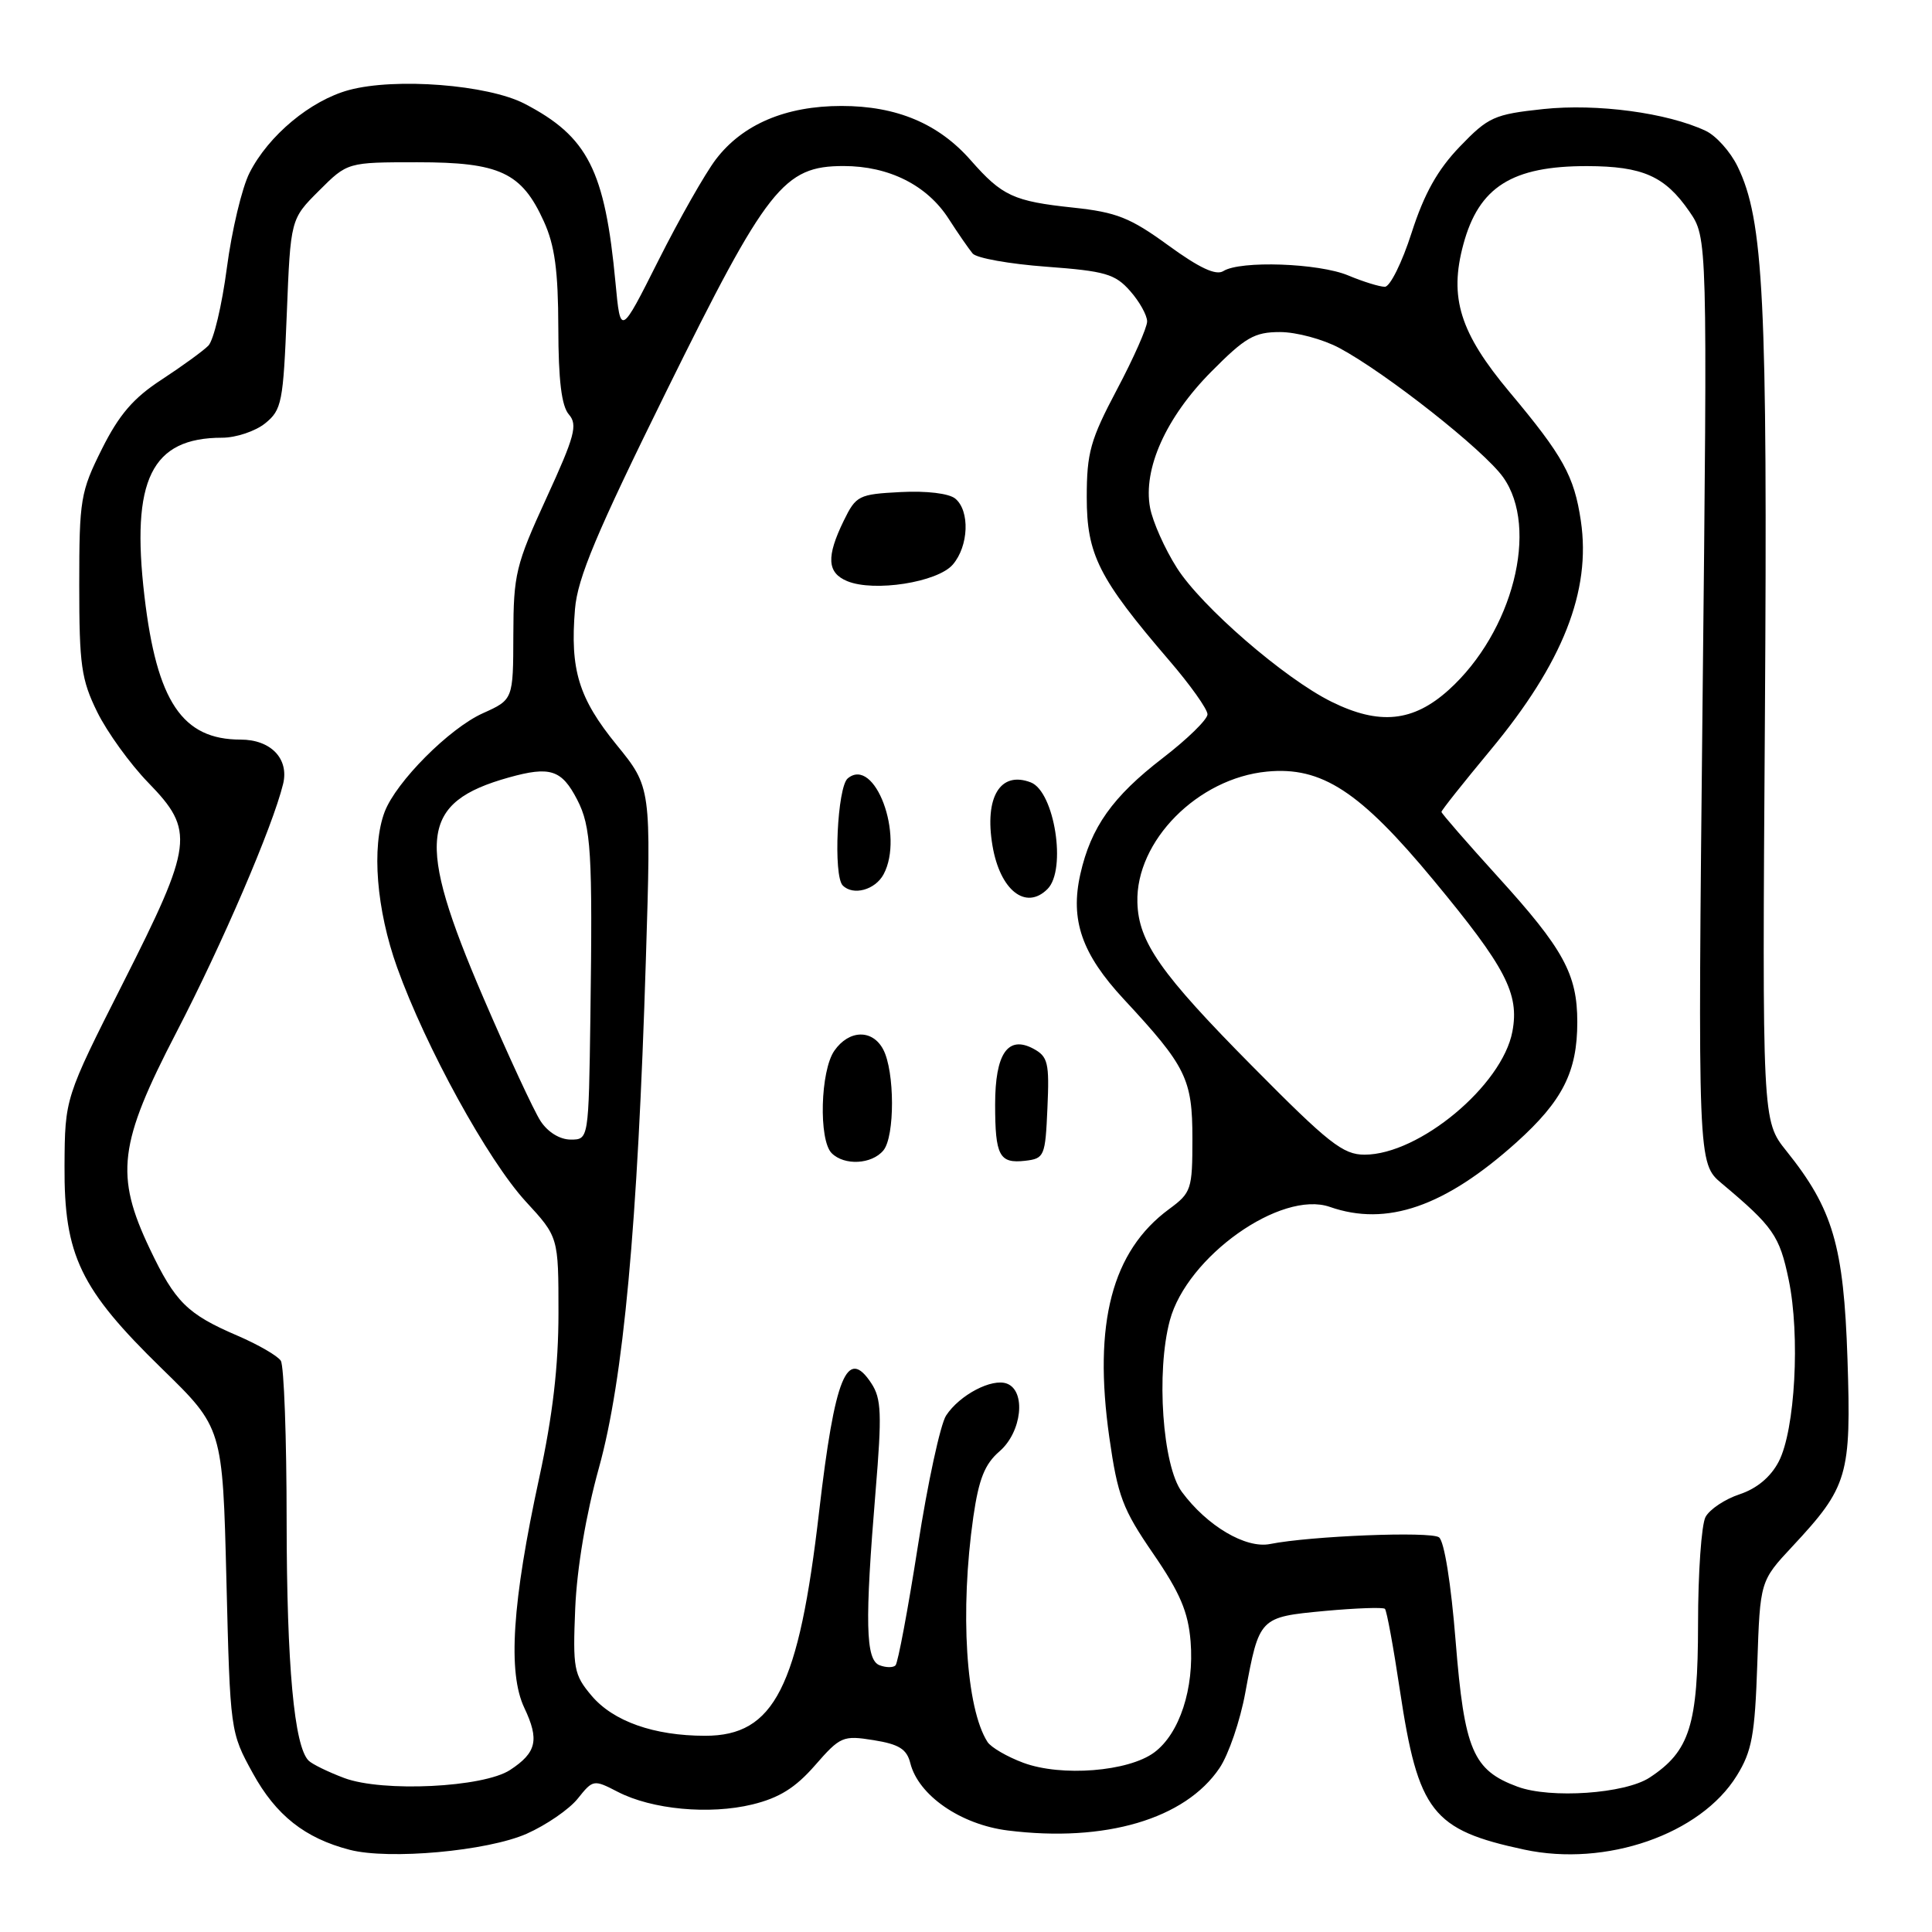 <?xml version="1.0" encoding="UTF-8" standalone="no"?>
<!DOCTYPE svg PUBLIC "-//W3C//DTD SVG 1.1//EN" "http://www.w3.org/Graphics/SVG/1.1/DTD/svg11.dtd" >
<svg xmlns="http://www.w3.org/2000/svg" xmlns:xlink="http://www.w3.org/1999/xlink" version="1.1" viewBox="0 0 256 256">
 <g >
 <path fill="currentColor"
d=" M 69.79 242.98 C 72.38 241.83 75.43 239.74 76.56 238.32 C 78.58 235.79 78.67 235.78 81.86 237.43 C 86.39 239.77 94.01 240.48 99.69 239.10 C 103.26 238.23 105.40 236.89 108.00 233.91 C 111.34 230.08 111.70 229.93 115.76 230.58 C 119.12 231.12 120.15 231.76 120.62 233.62 C 121.69 237.90 127.30 241.77 133.55 242.55 C 146.44 244.16 157.04 241.03 161.59 234.28 C 162.79 232.51 164.33 228.01 165.01 224.28 C 166.86 214.28 166.86 214.28 175.53 213.46 C 179.69 213.08 183.28 212.95 183.51 213.18 C 183.75 213.41 184.64 218.26 185.49 223.95 C 187.92 240.10 189.76 242.47 201.96 245.08 C 212.80 247.41 225.33 243.06 230.13 235.29 C 232.14 232.05 232.53 229.91 232.85 220.50 C 233.22 209.50 233.22 209.50 237.50 204.91 C 244.87 197.01 245.31 195.52 244.80 180.06 C 244.30 165.06 242.88 160.20 236.70 152.50 C 233.50 148.50 233.50 148.50 233.86 95.00 C 234.22 39.61 233.70 29.14 230.23 22.04 C 229.28 20.09 227.38 17.97 226.00 17.33 C 220.90 14.94 211.61 13.70 204.50 14.45 C 197.98 15.15 197.22 15.49 193.43 19.43 C 190.49 22.49 188.72 25.64 187.05 30.83 C 185.79 34.77 184.19 38.00 183.50 38.00 C 182.81 38.00 180.63 37.33 178.65 36.50 C 174.74 34.86 164.34 34.50 162.10 35.92 C 161.12 36.54 158.92 35.51 154.80 32.51 C 149.76 28.84 147.94 28.12 142.20 27.51 C 134.30 26.67 132.79 25.97 128.64 21.25 C 124.37 16.38 118.82 14.04 111.50 14.04 C 104.11 14.04 98.40 16.47 94.86 21.11 C 93.43 22.99 90.00 29.03 87.24 34.52 C 82.22 44.50 82.22 44.50 81.56 37.50 C 80.16 22.55 77.90 18.10 69.50 13.74 C 64.63 11.22 52.40 10.27 46.24 11.93 C 41.15 13.31 35.57 17.95 33.06 22.91 C 32.06 24.88 30.71 30.55 30.06 35.50 C 29.41 40.45 28.31 45.08 27.61 45.80 C 26.91 46.51 24.12 48.53 21.42 50.30 C 17.68 52.73 15.78 54.94 13.50 59.50 C 10.67 65.17 10.50 66.17 10.50 77.50 C 10.50 88.13 10.77 90.05 12.89 94.36 C 14.21 97.03 17.24 101.23 19.64 103.70 C 25.84 110.08 25.62 111.82 16.30 130.26 C 8.60 145.50 8.60 145.50 8.55 154.50 C 8.48 166.35 10.63 170.80 21.45 181.35 C 29.50 189.20 29.50 189.20 30.00 209.35 C 30.50 229.44 30.51 229.52 33.50 234.96 C 36.57 240.54 40.40 243.57 46.34 245.11 C 51.57 246.46 64.58 245.28 69.79 242.98 Z  M 201.09 236.75 C 195.17 234.57 194.04 231.91 192.88 217.47 C 192.27 209.82 191.37 204.19 190.67 203.70 C 189.51 202.89 173.67 203.52 168.29 204.59 C 165.07 205.23 159.94 202.20 156.60 197.68 C 154.04 194.23 153.17 181.80 155.01 174.96 C 157.28 166.50 169.74 157.67 176.21 159.92 C 183.76 162.56 191.45 159.89 200.94 151.37 C 207.05 145.87 209.00 142.02 209.00 135.43 C 209.00 129.08 207.17 125.74 198.48 116.18 C 194.37 111.65 191.00 107.78 191.00 107.58 C 191.00 107.37 193.92 103.70 197.48 99.41 C 207.08 87.86 210.85 78.31 209.47 69.01 C 208.59 63.08 207.12 60.42 200.04 51.97 C 193.45 44.10 191.99 39.45 193.90 32.39 C 195.95 24.77 200.35 21.99 210.32 22.01 C 217.67 22.03 220.62 23.34 223.84 28.01 C 226.25 31.50 226.25 31.50 225.60 92.82 C 224.96 154.14 224.96 154.14 228.15 156.82 C 234.97 162.54 235.80 163.74 237.01 169.57 C 238.55 176.96 237.86 189.50 235.69 193.67 C 234.62 195.72 232.79 197.24 230.51 198.00 C 228.57 198.64 226.54 199.99 225.99 201.01 C 225.45 202.03 225.00 208.41 225.00 215.18 C 224.99 228.60 223.90 232.05 218.58 235.54 C 215.32 237.68 205.46 238.36 201.09 236.75 Z  M 45.62 235.60 C 43.49 234.80 41.36 233.76 40.89 233.29 C 38.98 231.38 38.00 220.70 37.98 201.61 C 37.98 190.55 37.63 180.97 37.21 180.31 C 36.80 179.66 34.22 178.17 31.48 176.99 C 24.82 174.13 23.22 172.56 19.86 165.50 C 15.20 155.71 15.71 151.56 23.38 136.78 C 29.43 125.12 36.12 109.57 37.51 103.89 C 38.33 100.55 35.90 98.00 31.88 98.00 C 24.16 98.00 20.78 92.97 19.14 79.00 C 17.33 63.57 20.06 58.00 29.44 58.00 C 31.27 58.00 33.84 57.14 35.14 56.09 C 37.34 54.31 37.53 53.31 38.00 41.61 C 38.50 29.03 38.50 29.03 42.27 25.27 C 46.04 21.50 46.04 21.50 55.31 21.50 C 66.23 21.50 69.12 22.85 72.06 29.33 C 73.51 32.51 73.96 35.85 73.98 43.42 C 73.99 50.40 74.41 53.81 75.38 54.92 C 76.57 56.29 76.17 57.79 72.40 66.00 C 68.34 74.85 68.04 76.09 68.02 84.10 C 68.00 92.70 68.00 92.70 63.98 94.51 C 59.53 96.51 52.49 103.59 50.97 107.57 C 49.21 112.20 49.88 120.55 52.62 128.19 C 56.40 138.74 64.65 153.75 69.67 159.21 C 74.00 163.91 74.00 163.91 74.00 173.97 C 74.00 181.01 73.24 187.56 71.46 195.77 C 67.86 212.34 67.26 221.64 69.48 226.31 C 71.49 230.55 71.10 232.23 67.59 234.53 C 64.05 236.85 50.71 237.50 45.62 235.60 Z  M 135.60 233.58 C 133.45 232.78 131.32 231.54 130.85 230.82 C 127.99 226.36 127.18 213.50 128.97 201.00 C 129.70 195.97 130.48 194.00 132.45 192.30 C 135.40 189.75 135.99 184.32 133.43 183.34 C 131.45 182.58 127.15 184.83 125.36 187.57 C 124.61 188.72 122.92 196.51 121.62 204.88 C 120.31 213.25 118.98 220.35 118.66 220.67 C 118.35 220.99 117.39 220.98 116.54 220.65 C 114.69 219.94 114.58 214.97 116.02 197.58 C 116.87 187.36 116.79 185.32 115.46 183.30 C 112.24 178.39 110.62 182.37 108.54 200.27 C 105.84 223.62 102.60 230.00 93.44 230.00 C 86.66 230.00 81.25 228.09 78.37 224.67 C 76.04 221.90 75.89 221.08 76.22 213.09 C 76.45 207.78 77.64 200.69 79.36 194.50 C 82.61 182.78 84.49 162.49 85.58 127.18 C 86.29 104.33 86.29 104.33 81.69 98.68 C 76.68 92.52 75.52 88.76 76.19 80.70 C 76.53 76.58 79.04 70.61 88.28 51.88 C 101.65 24.78 103.84 22.00 111.78 22.00 C 117.79 22.00 122.85 24.54 125.71 29.00 C 126.95 30.93 128.38 32.99 128.88 33.59 C 129.38 34.20 133.77 34.98 138.64 35.34 C 146.46 35.92 147.76 36.30 149.75 38.56 C 150.99 39.96 152.00 41.78 152.00 42.59 C 152.00 43.40 150.20 47.47 148.00 51.62 C 144.48 58.27 144.00 59.98 144.00 65.89 C 144.00 73.49 145.59 76.63 154.88 87.46 C 157.70 90.73 160.00 93.97 160.00 94.65 C 160.00 95.33 157.34 97.93 154.09 100.43 C 147.42 105.56 144.55 109.61 143.15 115.83 C 141.78 121.92 143.35 126.41 148.91 132.40 C 157.19 141.31 158.00 142.97 158.00 150.87 C 158.00 157.62 157.86 158.04 154.90 160.22 C 147.34 165.79 144.84 175.32 146.99 190.46 C 148.10 198.23 148.75 199.97 152.80 205.86 C 156.37 211.06 157.44 213.58 157.76 217.50 C 158.26 223.72 156.30 229.72 152.94 232.21 C 149.51 234.75 140.64 235.45 135.60 233.58 Z  M 117.05 152.44 C 118.59 150.59 118.57 141.93 117.02 139.04 C 115.59 136.36 112.50 136.44 110.56 139.22 C 108.70 141.87 108.46 151.06 110.20 152.80 C 111.88 154.48 115.51 154.29 117.05 152.44 Z  M 138.79 146.81 C 139.06 140.82 138.86 140.00 136.93 138.96 C 133.55 137.15 131.86 139.61 131.86 146.34 C 131.86 153.16 132.42 154.20 135.84 153.81 C 138.39 153.51 138.51 153.22 138.79 146.81 Z  M 138.80 117.80 C 141.36 115.24 139.73 104.88 136.58 103.67 C 132.54 102.12 130.42 105.63 131.51 112.06 C 132.51 117.98 135.93 120.67 138.80 117.80 Z  M 117.08 115.85 C 119.84 110.70 115.91 100.17 112.33 103.14 C 110.95 104.29 110.39 116.06 111.67 117.33 C 113.05 118.72 115.97 117.92 117.08 115.85 Z  M 126.25 74.81 C 128.36 72.36 128.54 67.69 126.58 66.07 C 125.75 65.38 122.78 65.02 119.34 65.20 C 113.78 65.49 113.43 65.66 111.80 69.00 C 109.47 73.78 109.59 75.89 112.25 77.00 C 115.81 78.48 124.23 77.16 126.25 74.81 Z  M 165.91 141.25 C 153.79 129.01 150.85 124.82 150.71 119.58 C 150.47 111.44 158.71 103.12 167.88 102.24 C 175.13 101.54 180.20 104.85 189.97 116.65 C 199.53 128.19 201.34 131.67 200.40 136.68 C 199.06 143.83 188.05 153.00 180.81 153.00 C 177.95 153.00 176.04 151.49 165.91 141.25 Z  M 71.63 148.55 C 70.75 147.21 67.32 139.81 64.01 132.11 C 55.06 111.27 55.64 106.32 67.42 103.02 C 72.90 101.49 74.42 101.98 76.48 105.96 C 78.33 109.54 78.53 112.87 78.23 134.75 C 78.00 151.00 78.00 151.00 75.62 151.00 C 74.19 151.00 72.59 150.02 71.63 148.55 Z  M 176.42 92.98 C 170.18 89.89 159.19 80.37 155.94 75.24 C 154.33 72.71 152.74 69.13 152.39 67.28 C 151.43 62.14 154.49 55.31 160.50 49.25 C 165.01 44.70 166.21 44.00 169.61 44.00 C 171.77 44.00 175.30 44.95 177.47 46.11 C 183.68 49.44 196.61 59.64 199.17 63.23 C 203.98 69.97 200.46 83.74 191.97 91.41 C 187.25 95.67 182.77 96.12 176.42 92.98 Z "/>
</g>
</svg>